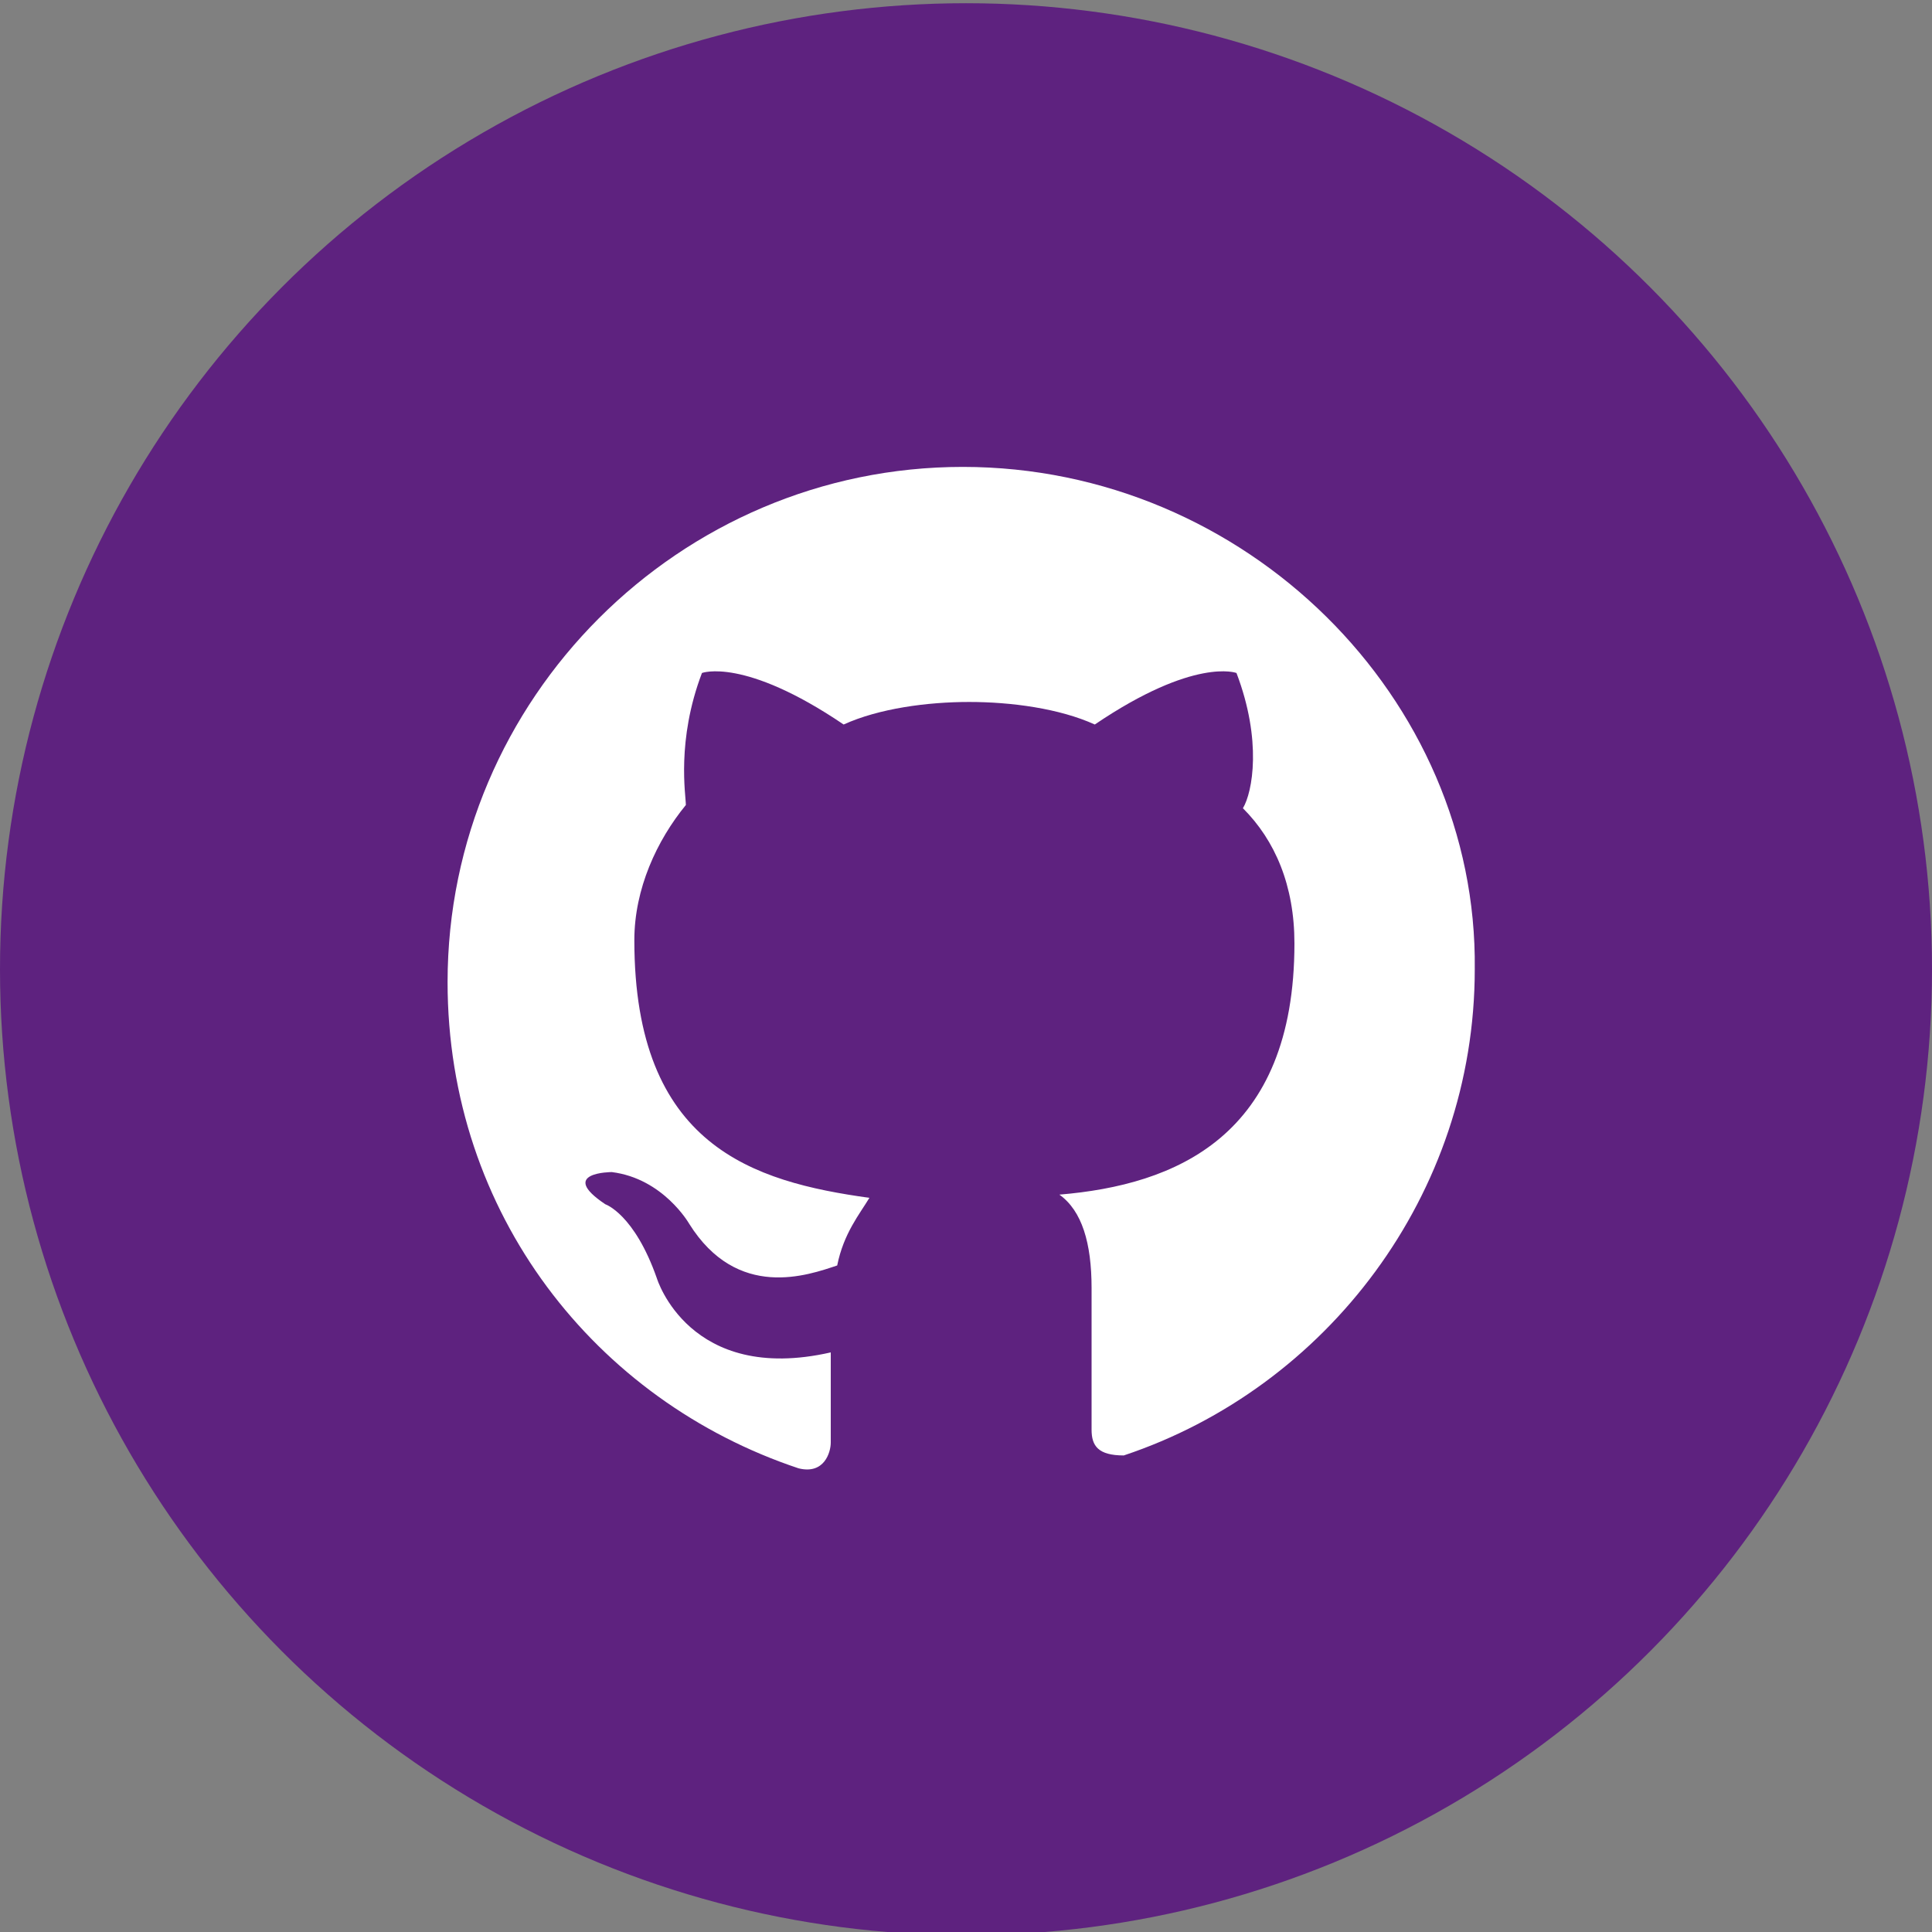 <svg xmlns="http://www.w3.org/2000/svg" width="60" height="60" viewBox="0 0 60 60"><rect x="0" y="0" width="60" height="60" fill="#808080" stroke="none"/><circle fill="#5E227F" cx="30" cy="30.1" r="30"/><path fill="#FFF" d="M29.9 14.5c-8.8 0-16 7.2-16 16 0 7.2 4.6 13 10.9 15.1.8.2 1-.5 1-.8V42c-4.4 1-5.4-2.3-5.4-2.3-.7-2-1.6-2.3-1.6-2.3-1.5-1 .2-1 .2-1 1.6.2 2.4 1.6 2.4 1.6 1.5 2.4 3.7 1.6 4.6 1.3.2-1 .7-1.6 1-2.1-3.6-.5-7.3-1.6-7.3-8 0-1.6.7-3.1 1.6-4.2 0-.3-.3-2 .5-4.1 0 0 1.3-.5 4.4 1.6 1.1-.5 2.6-.7 3.9-.7 1.3 0 2.8.2 3.9.7 3.1-2.1 4.4-1.6 4.4-1.6.8 2.1.5 3.7.2 4.2 1 1 1.6 2.4 1.6 4.2 0 6-3.7 7.5-7.3 7.8.7.5 1 1.5 1 2.9v4.4c0 .5.2.8 1 .8 6.3-2.1 10.9-8.1 10.9-15.1.1-8.4-7.1-15.6-15.9-15.6z"/></svg>
